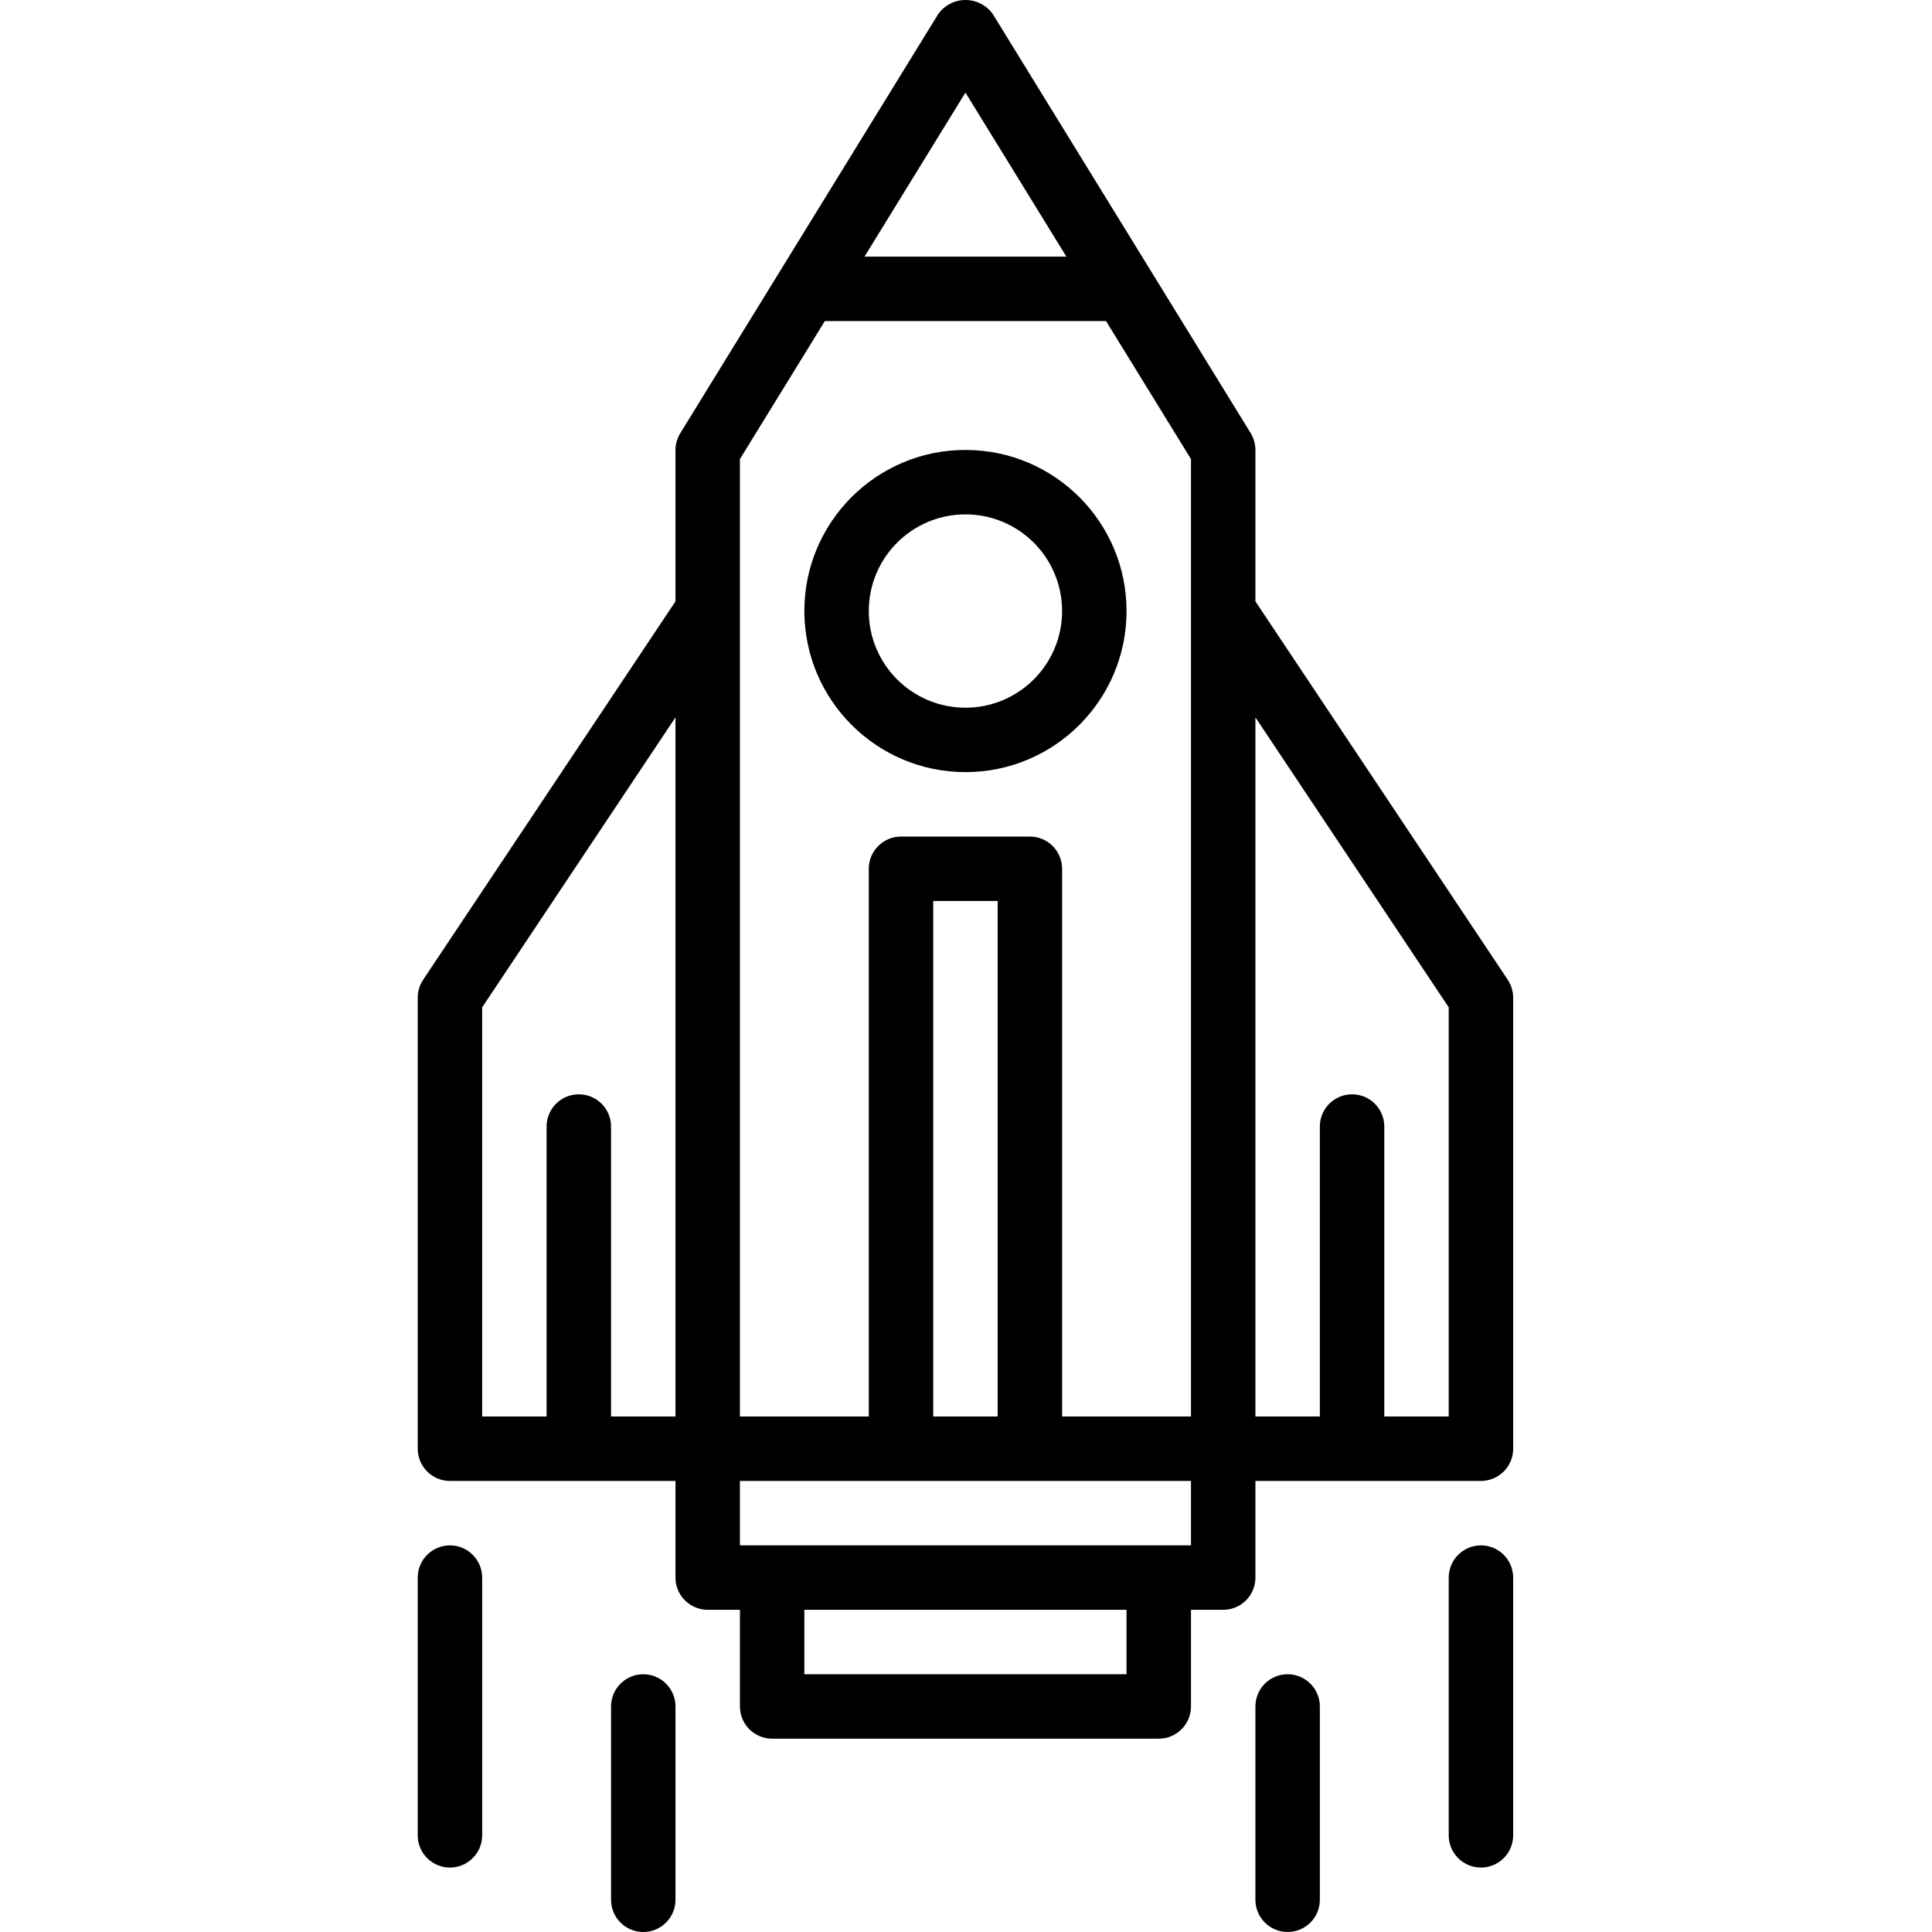 <svg height="479pt" viewBox="-103 0 479 479.724" width="479pt" xmlns="http://www.w3.org/2000/svg"><path d="m8.363 383.723c-4.418 0-8 3.582-8 8v64c0 4.418 3.582 8 8 8s8-3.582 8-8v-64c0-4.418-3.582-8-8-8zm0 0"/><path d="m56.363 415.723c-4.418 0-8 3.582-8 8v48c0 4.418 3.582 8 8 8s8-3.582 8-8v-48c0-4.418-3.582-8-8-8zm0 0"/><path d="m264.363 383.723c-4.418 0-8 3.582-8 8v64c0 4.418 3.582 8 8 8s8-3.582 8-8v-64c0-4.418-3.582-8-8-8zm0 0"/><path d="m216.363 415.723c-4.418 0-8 3.582-8 8v48c0 4.418 3.582 8 8 8s8-3.582 8-8v-48c0-4.418-3.582-8-8-8zm0 0"/><path d="m136.363 191.723c22.09 0 40-17.906 40-40 0-22.09-17.91-40-40-40-22.094 0-40 17.91-40 40 .023 22.082 17.918 39.977 40 40zm0-64c13.254 0 24 10.746 24 24 0 13.258-10.746 24-24 24-13.258 0-24-10.742-24-24 0-13.254 10.742-24 24-24zm0 0"/><path d="m208.363 149.324v-37.602c-.004-1.477-.414-2.93-1.184-4.191l-64-104c-1.559-2.215-4.094-3.531-6.801-3.531-2.707 0-5.246 1.316-6.801 3.531l-64 104c-.785 1.258-1.203 2.711-1.215 4.191v37.602l-62.656 93.961c-.875 1.316-1.344 2.859-1.344 4.438v112c0 4.418 3.582 8 8 8h56v24c0 4.418 3.582 8 8 8h8v24c0 4.418 3.582 8 8 8h96c4.418 0 8-3.582 8-8v-24h8c4.418 0 8-3.582 8-8v-24h56c4.418 0 8-3.582 8-8v-112c-.004-1.578-.473-3.121-1.344-4.438zm-46.938-85.602h-50.129l25.066-40.734zm-81.062 50.266 21.086-34.266h69.824l21.09 34.266v237.734h-32v-136c0-4.418-3.582-8-8-8h-32c-4.418 0-8 3.582-8 8v136h-32zm64 237.734h-16v-128h16zm-128-101.598 48-72v173.598h-16v-72c0-4.418-3.582-8-8-8s-8 3.582-8 8v72h-16zm160 165.598h-80v-16h80zm16-32h-112v-16h112zm64-32h-16v-72c0-4.418-3.582-8-8-8s-8 3.582-8 8v72h-16v-173.598l48 72zm0 0"/></svg>